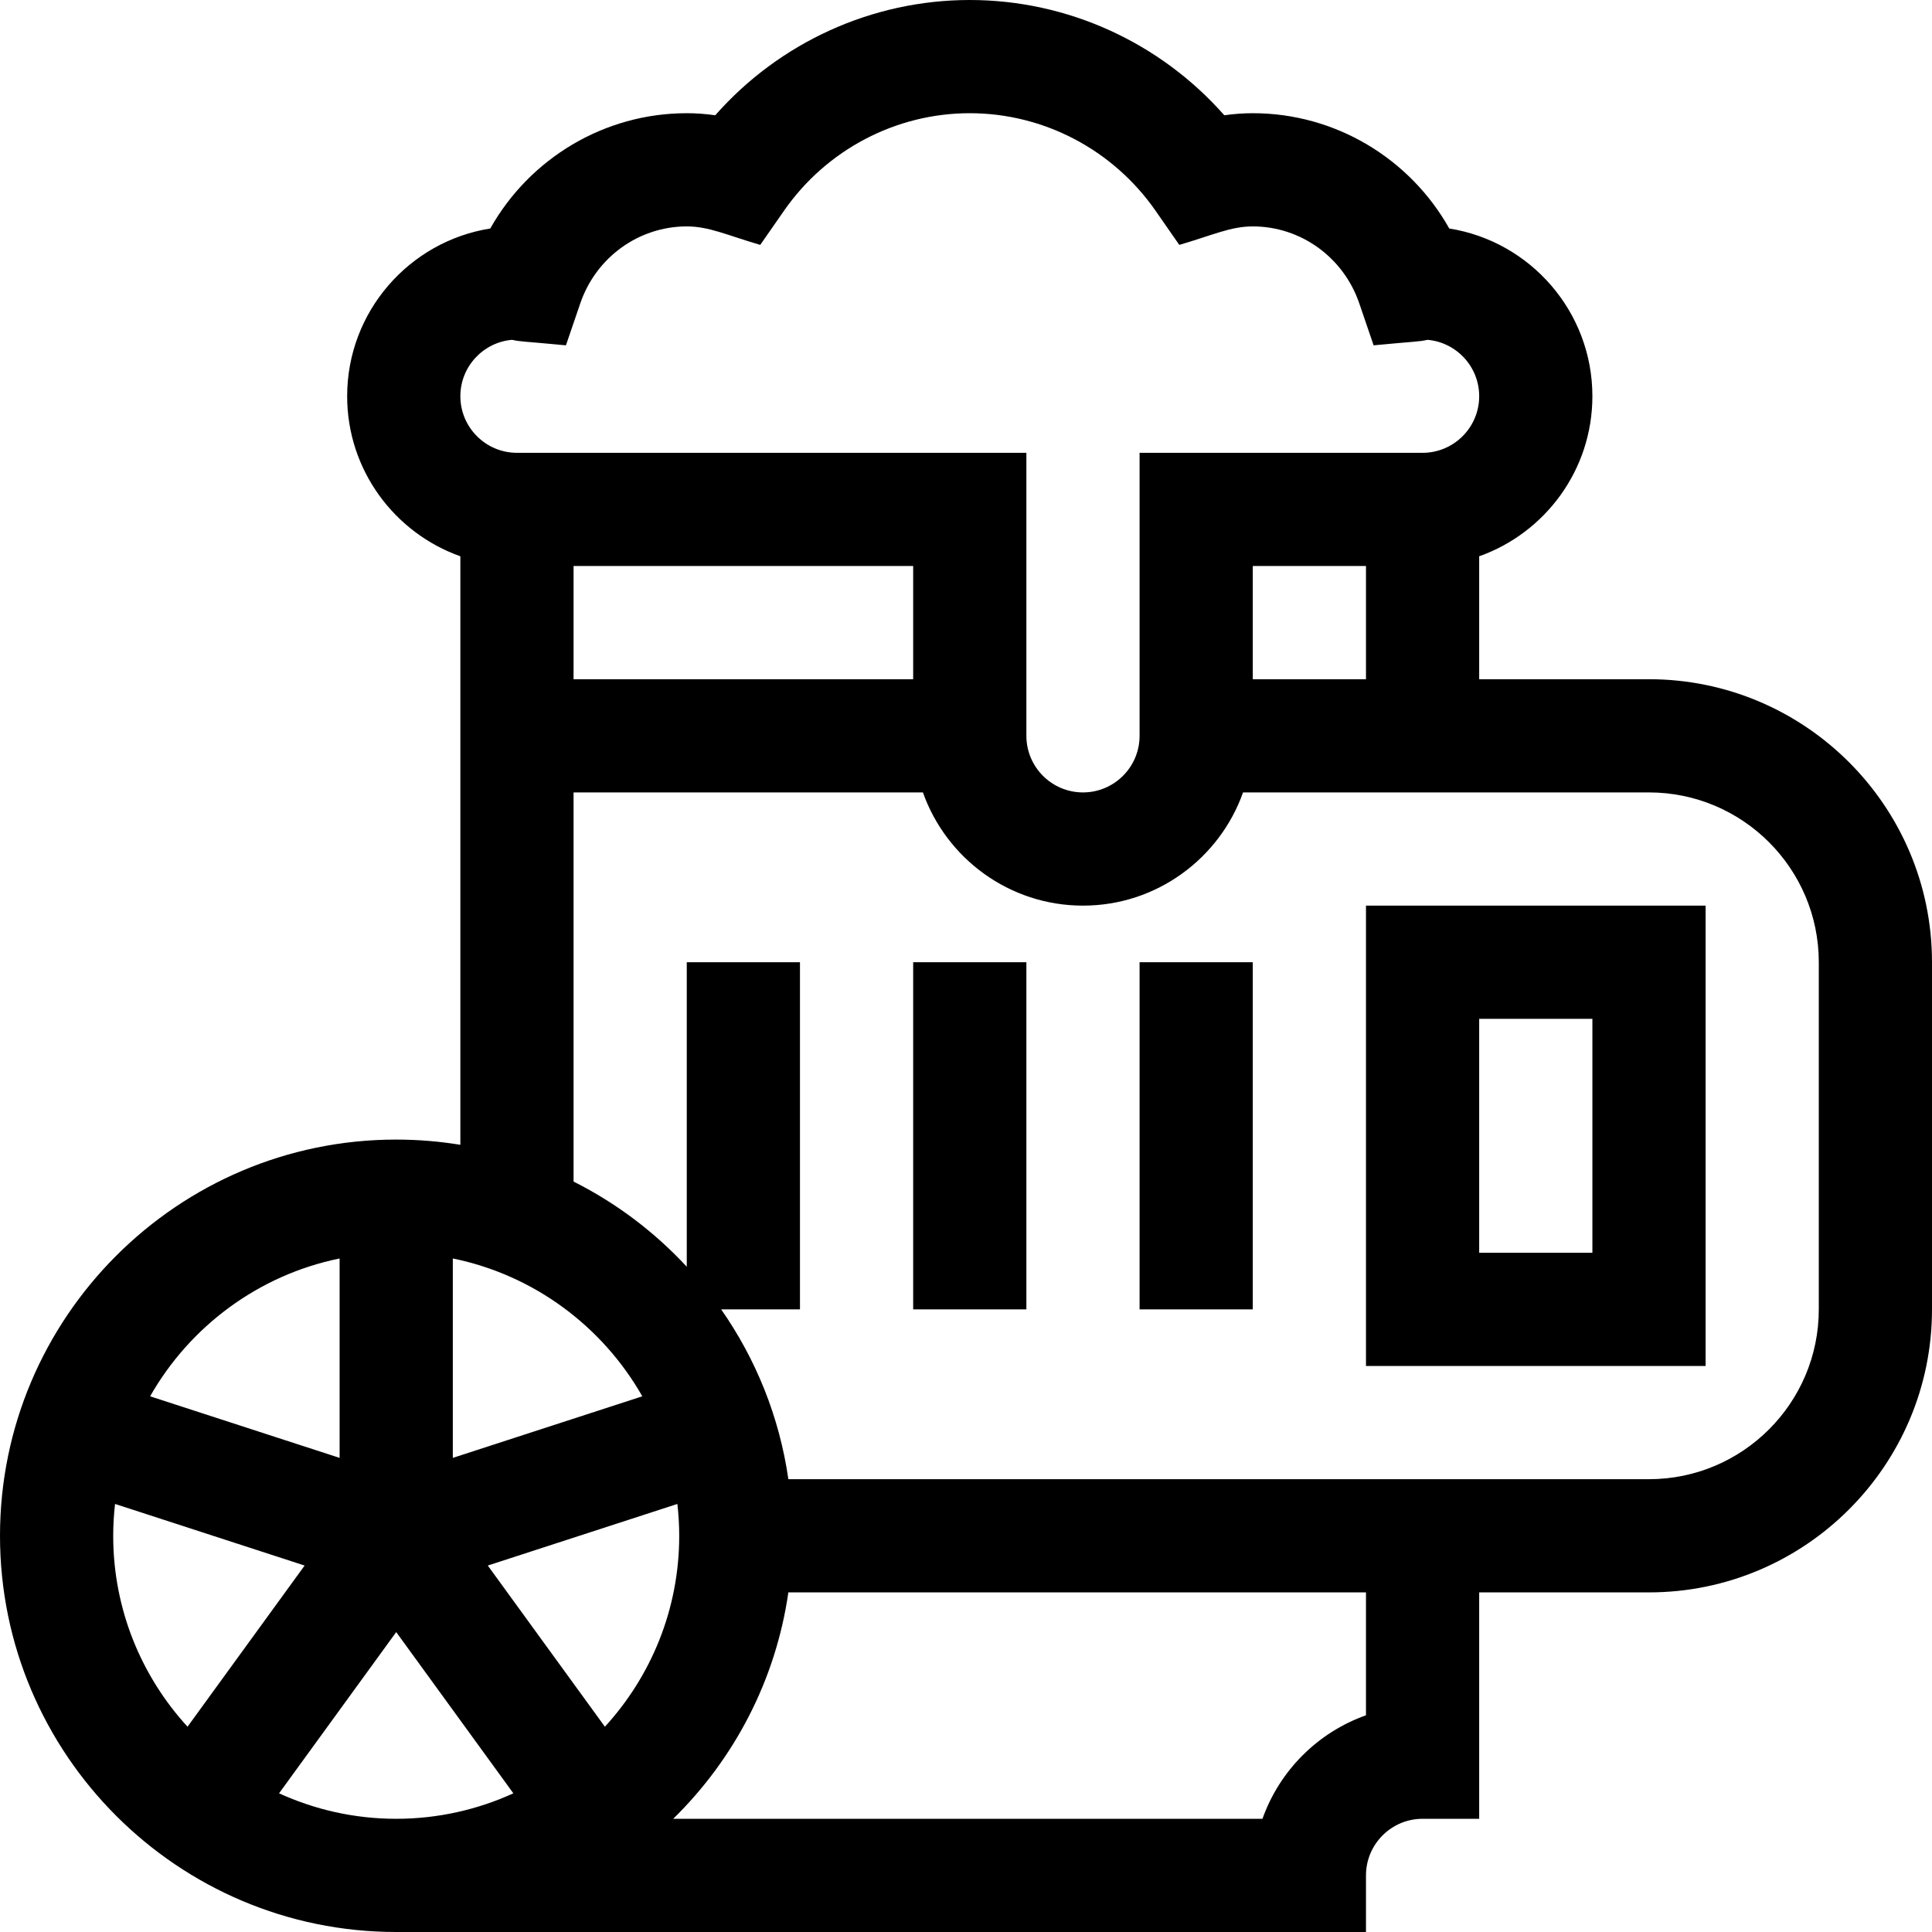 <svg id="Layer_1" enable-background="new 0 0 512 512" height="512" viewBox="0 0 512 512" width="512" xmlns="http://www.w3.org/2000/svg"><path d="m437 180h-45v-32.58c17.459-6.192 30-22.865 30-42.42 0-22.407-16.463-41.041-37.927-44.445-10.487-18.633-30.261-30.555-52.073-30.555-2.483 0-4.99.181-7.547.548-16.999-19.289-41.536-30.548-67.453-30.548s-50.454 11.259-67.453 30.548c-2.557-.367-5.064-.548-7.547-.548-21.812 0-41.586 11.922-52.073 30.555-21.465 3.404-37.927 22.038-37.927 44.445 0 19.555 12.541 36.228 30 42.42v155.964c-5.535-.905-11.213-1.383-17-1.383-57.897-.001-105 47.102-105 104.999s47.103 105 105 105h257v-15c0-8.271 6.729-15 15-15h15v-60h45c41.355 0 75-33.645 75-75v-92c0-41.355-33.645-75-75-75zm-75 0h-30v-30h30zm-226.3-89.944c2.298.526 3.101.39 14.279 1.459l3.808-11.14c4.165-12.187 15.503-20.375 28.213-20.375 5.917 0 10.709 2.342 19.473 4.899l6.3-9.057c11.257-16.181 29.66-25.842 49.227-25.842 19.568 0 37.971 9.66 49.227 25.841l6.3 9.058c8.866-2.587 13.579-4.899 19.473-4.899 12.71 0 24.048 8.188 28.214 20.375l3.807 11.139c11.14-1.065 11.981-.932 14.279-1.458 7.665.66 13.7 7.111 13.7 14.944 0 8.271-6.729 15-15 15h-75v75c0 8.271-6.729 15-15 15s-15-6.729-15-15v-75h-135c-8.271 0-15-6.729-15-15 0-7.833 6.035-14.284 13.7-14.944zm16.3 89.944v-30h90v30zm28 227c0 19.483-7.472 37.251-19.696 50.6l-31.034-42.714 50.242-16.325c.312 2.772.488 5.585.488 8.439zm-60-20.646v-52.845c21.509 4.384 39.683 18.011 50.219 36.528zm-30-52.845v52.845l-50.219-16.317c10.536-18.516 28.71-32.144 50.219-36.528zm-60 73.491c0-2.854.176-5.667.488-8.439l50.242 16.325-31.034 42.714c-12.224-13.349-19.696-31.117-19.696-50.6zm43.957 68.247 31.043-42.727 31.043 42.727c-9.467 4.323-19.974 6.753-31.043 6.753s-21.576-2.43-31.043-6.753zm260.613 6.753h-156.166c16.103-15.764 27.166-36.652 30.52-60h153.076v32.57c-12.768 4.527-22.903 14.662-27.43 27.43zm147.43-135c0 24.813-20.187 45-45 45-6.629 0-221.369 0-228.076 0-2.378-16.552-8.63-31.869-17.807-45h20.883v-92h-30v80.696c-8.529-9.204-18.682-16.88-30-22.57v-103.126h92.58c6.192 17.458 22.865 30 42.42 30s36.228-12.542 42.42-30h107.58c24.813 0 45 20.187 45 45z"/><path d="m362 362h90v-122h-90zm30-92h30v62h-30z"/><path d="m242 255h30v92h-30z"/><path d="m302 255h30v92h-30z"/></svg>
